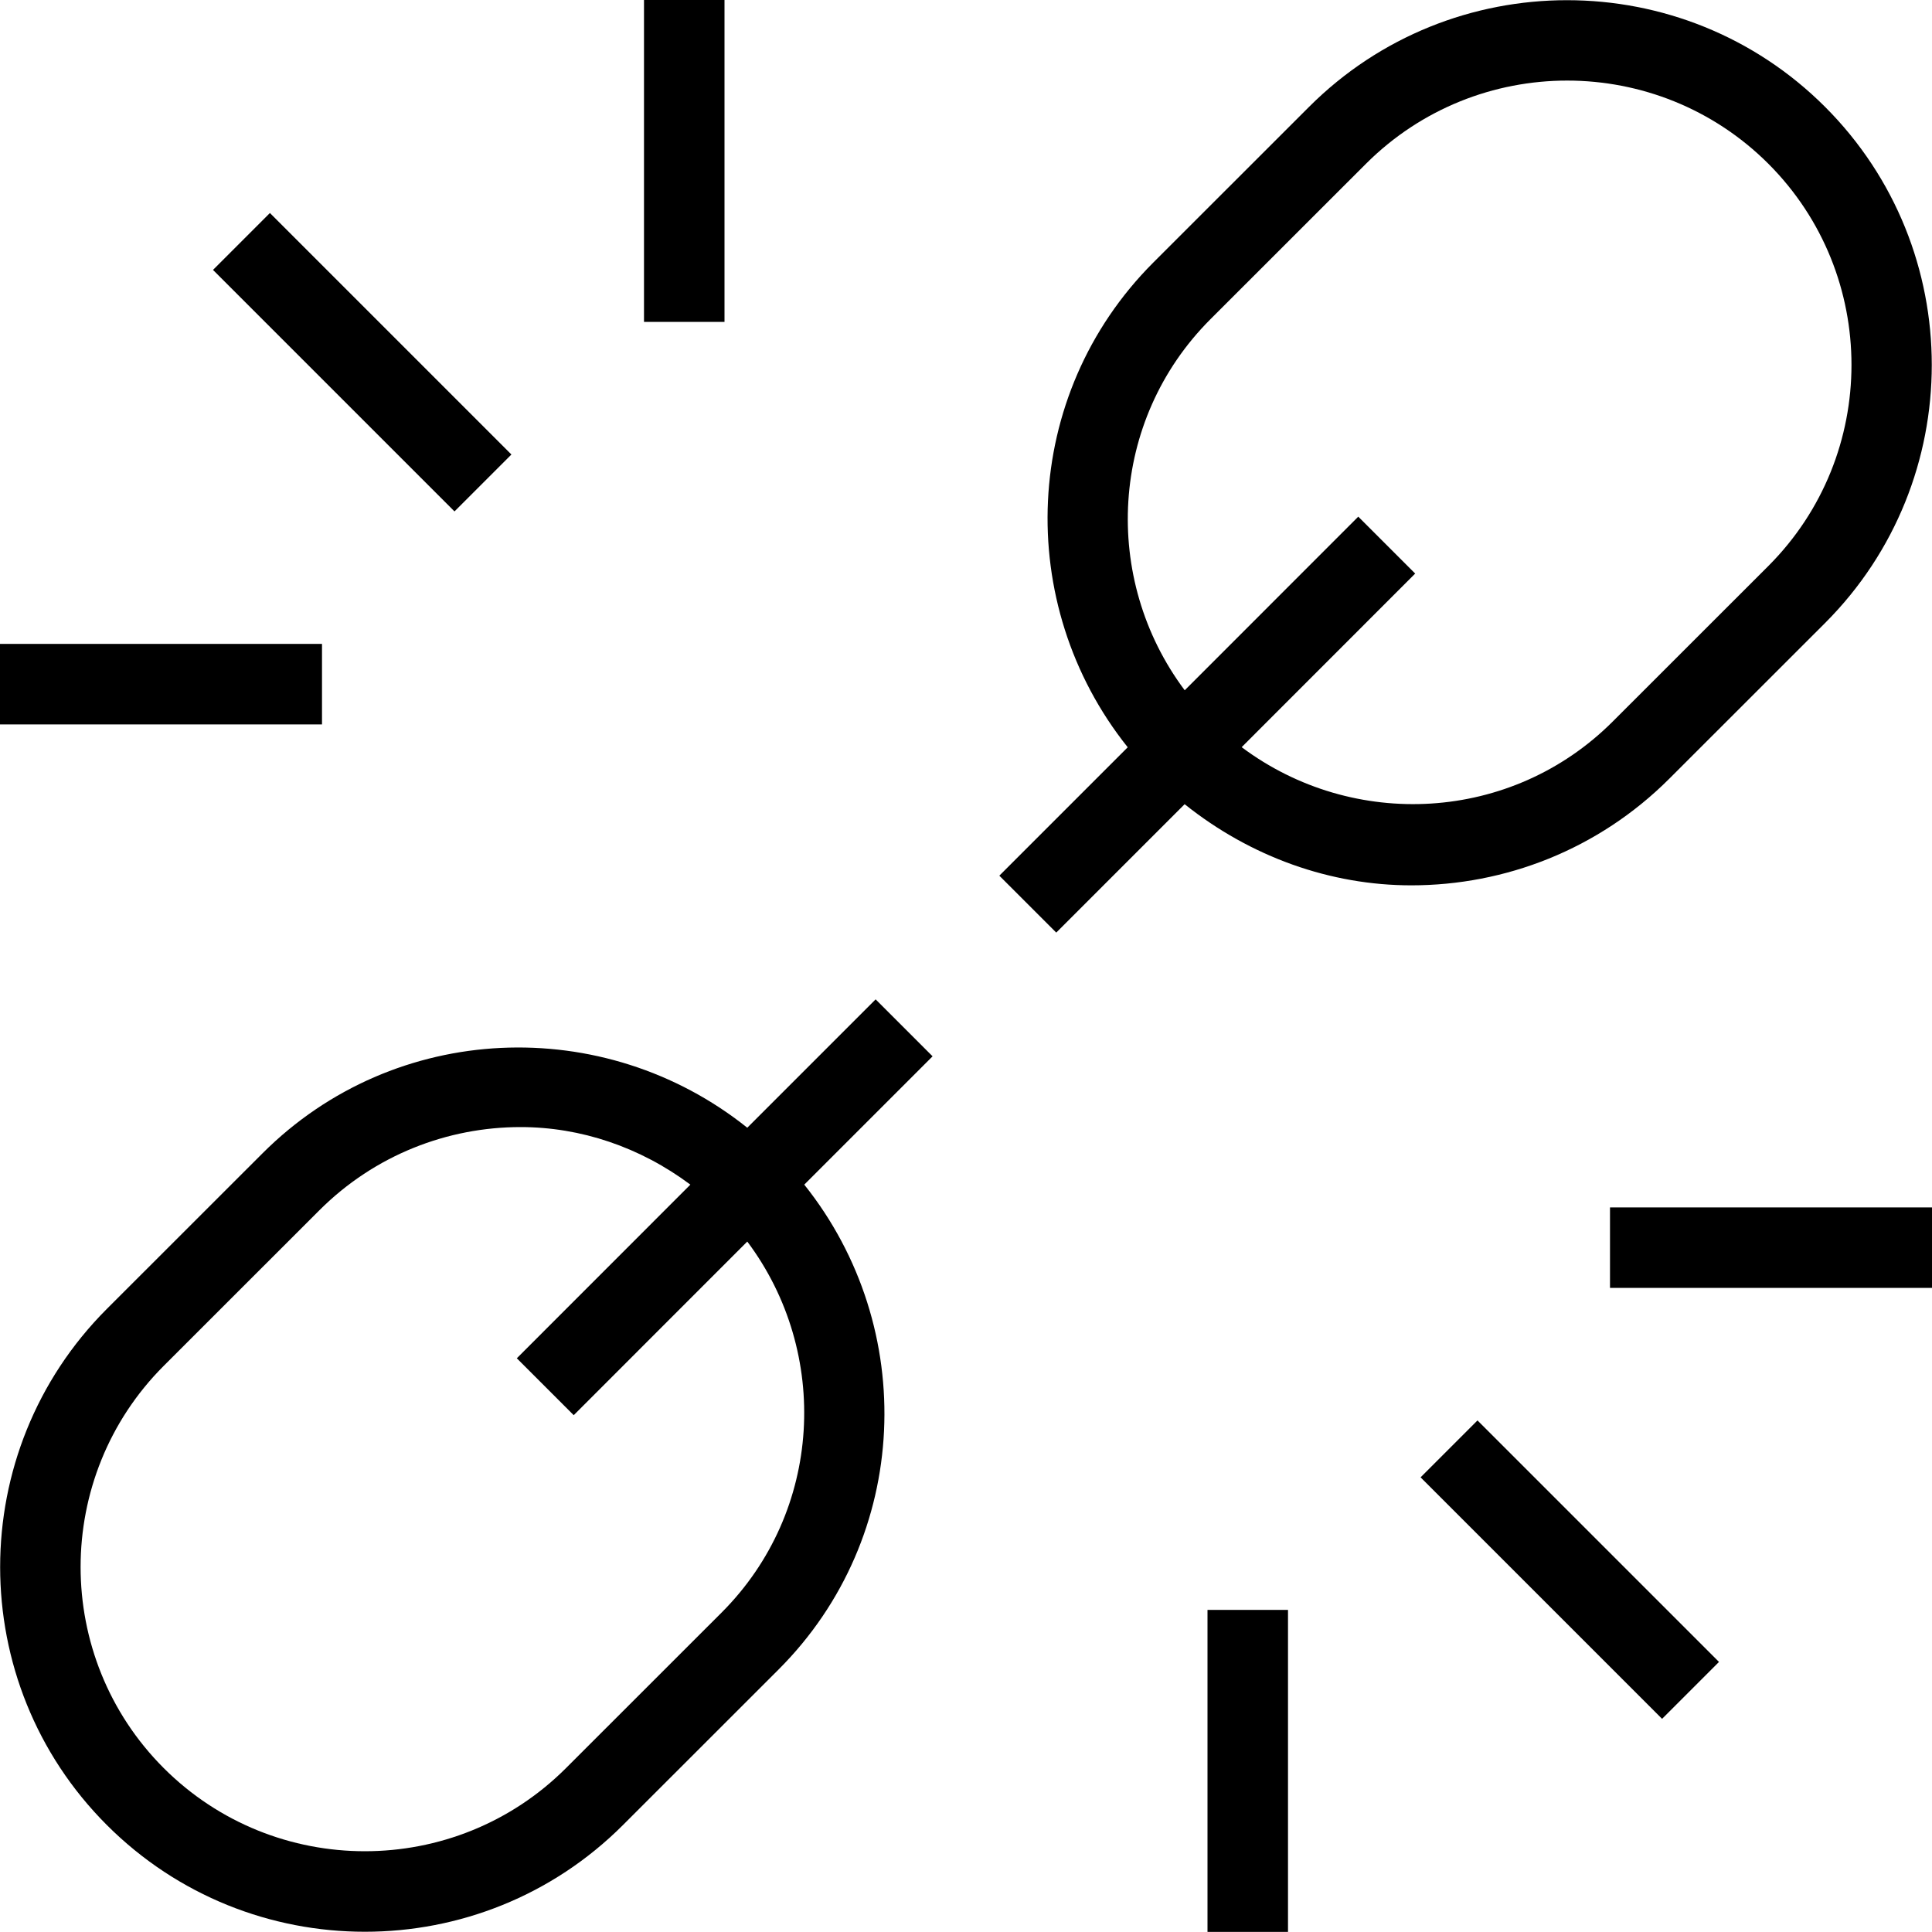 <?xml version="1.0" encoding="UTF-8"?>
<svg xmlns="http://www.w3.org/2000/svg" id="Layer_1" data-name="Layer 1" viewBox="0 0 24 24">
  <path d="m22.672,7.739c1.767-1.768,1.767-4.644,0-6.411s-4.643-1.768-6.411,0l-1.934,1.933c-1.646,1.647-1.738,4.244-.318,6.022l-1.595,1.595.707.707,1.595-1.595c.824.658,1.814,1.008,2.816,1.008,1.161,0,2.322-.442,3.206-1.326l1.934-1.933Zm-7.248,1.543l2.156-2.157-.707-.707-2.156,2.157c-1.035-1.383-.938-3.351.318-4.608l1.934-1.933c.689-.688,1.594-1.033,2.499-1.033s1.81.345,2.499,1.033c1.377,1.378,1.377,3.619,0,4.997l-1.934,1.933c-1.257,1.256-3.224,1.353-4.608.318Zm-9.778-2.929l-3-3,.707-.707,3,3-.707.707Zm3.354-2.354h-1V0h1v4Zm-5,5H0v-1h4v1Zm14.354,8.646l3,3-.707.707-3-3,.707-.707Zm-3.354,2.354h1v4h-1v-4Zm9-5v1h-4v-1h4Zm-13.123-2.584l-1.594,1.594c-1.778-1.421-4.375-1.329-6.022.318l-1.934,1.933c-1.767,1.768-1.767,4.644,0,6.411.884.884,2.044,1.326,3.206,1.326s2.322-.442,3.206-1.326l1.934-1.933c1.646-1.647,1.738-4.244.318-6.022l1.594-1.594-.707-.707Zm-1.912,7.616l-1.934,1.933c-1.378,1.377-3.619,1.377-4.997,0-1.377-1.378-1.377-3.619,0-4.997l1.934-1.933c.689-.688,1.594-1.033,2.499-1.033.746,0,1.484.248,2.109.715l-2.156,2.157.707.707,2.156-2.157c1.035,1.383.938,3.351-.318,4.608Z"/>
</svg>
